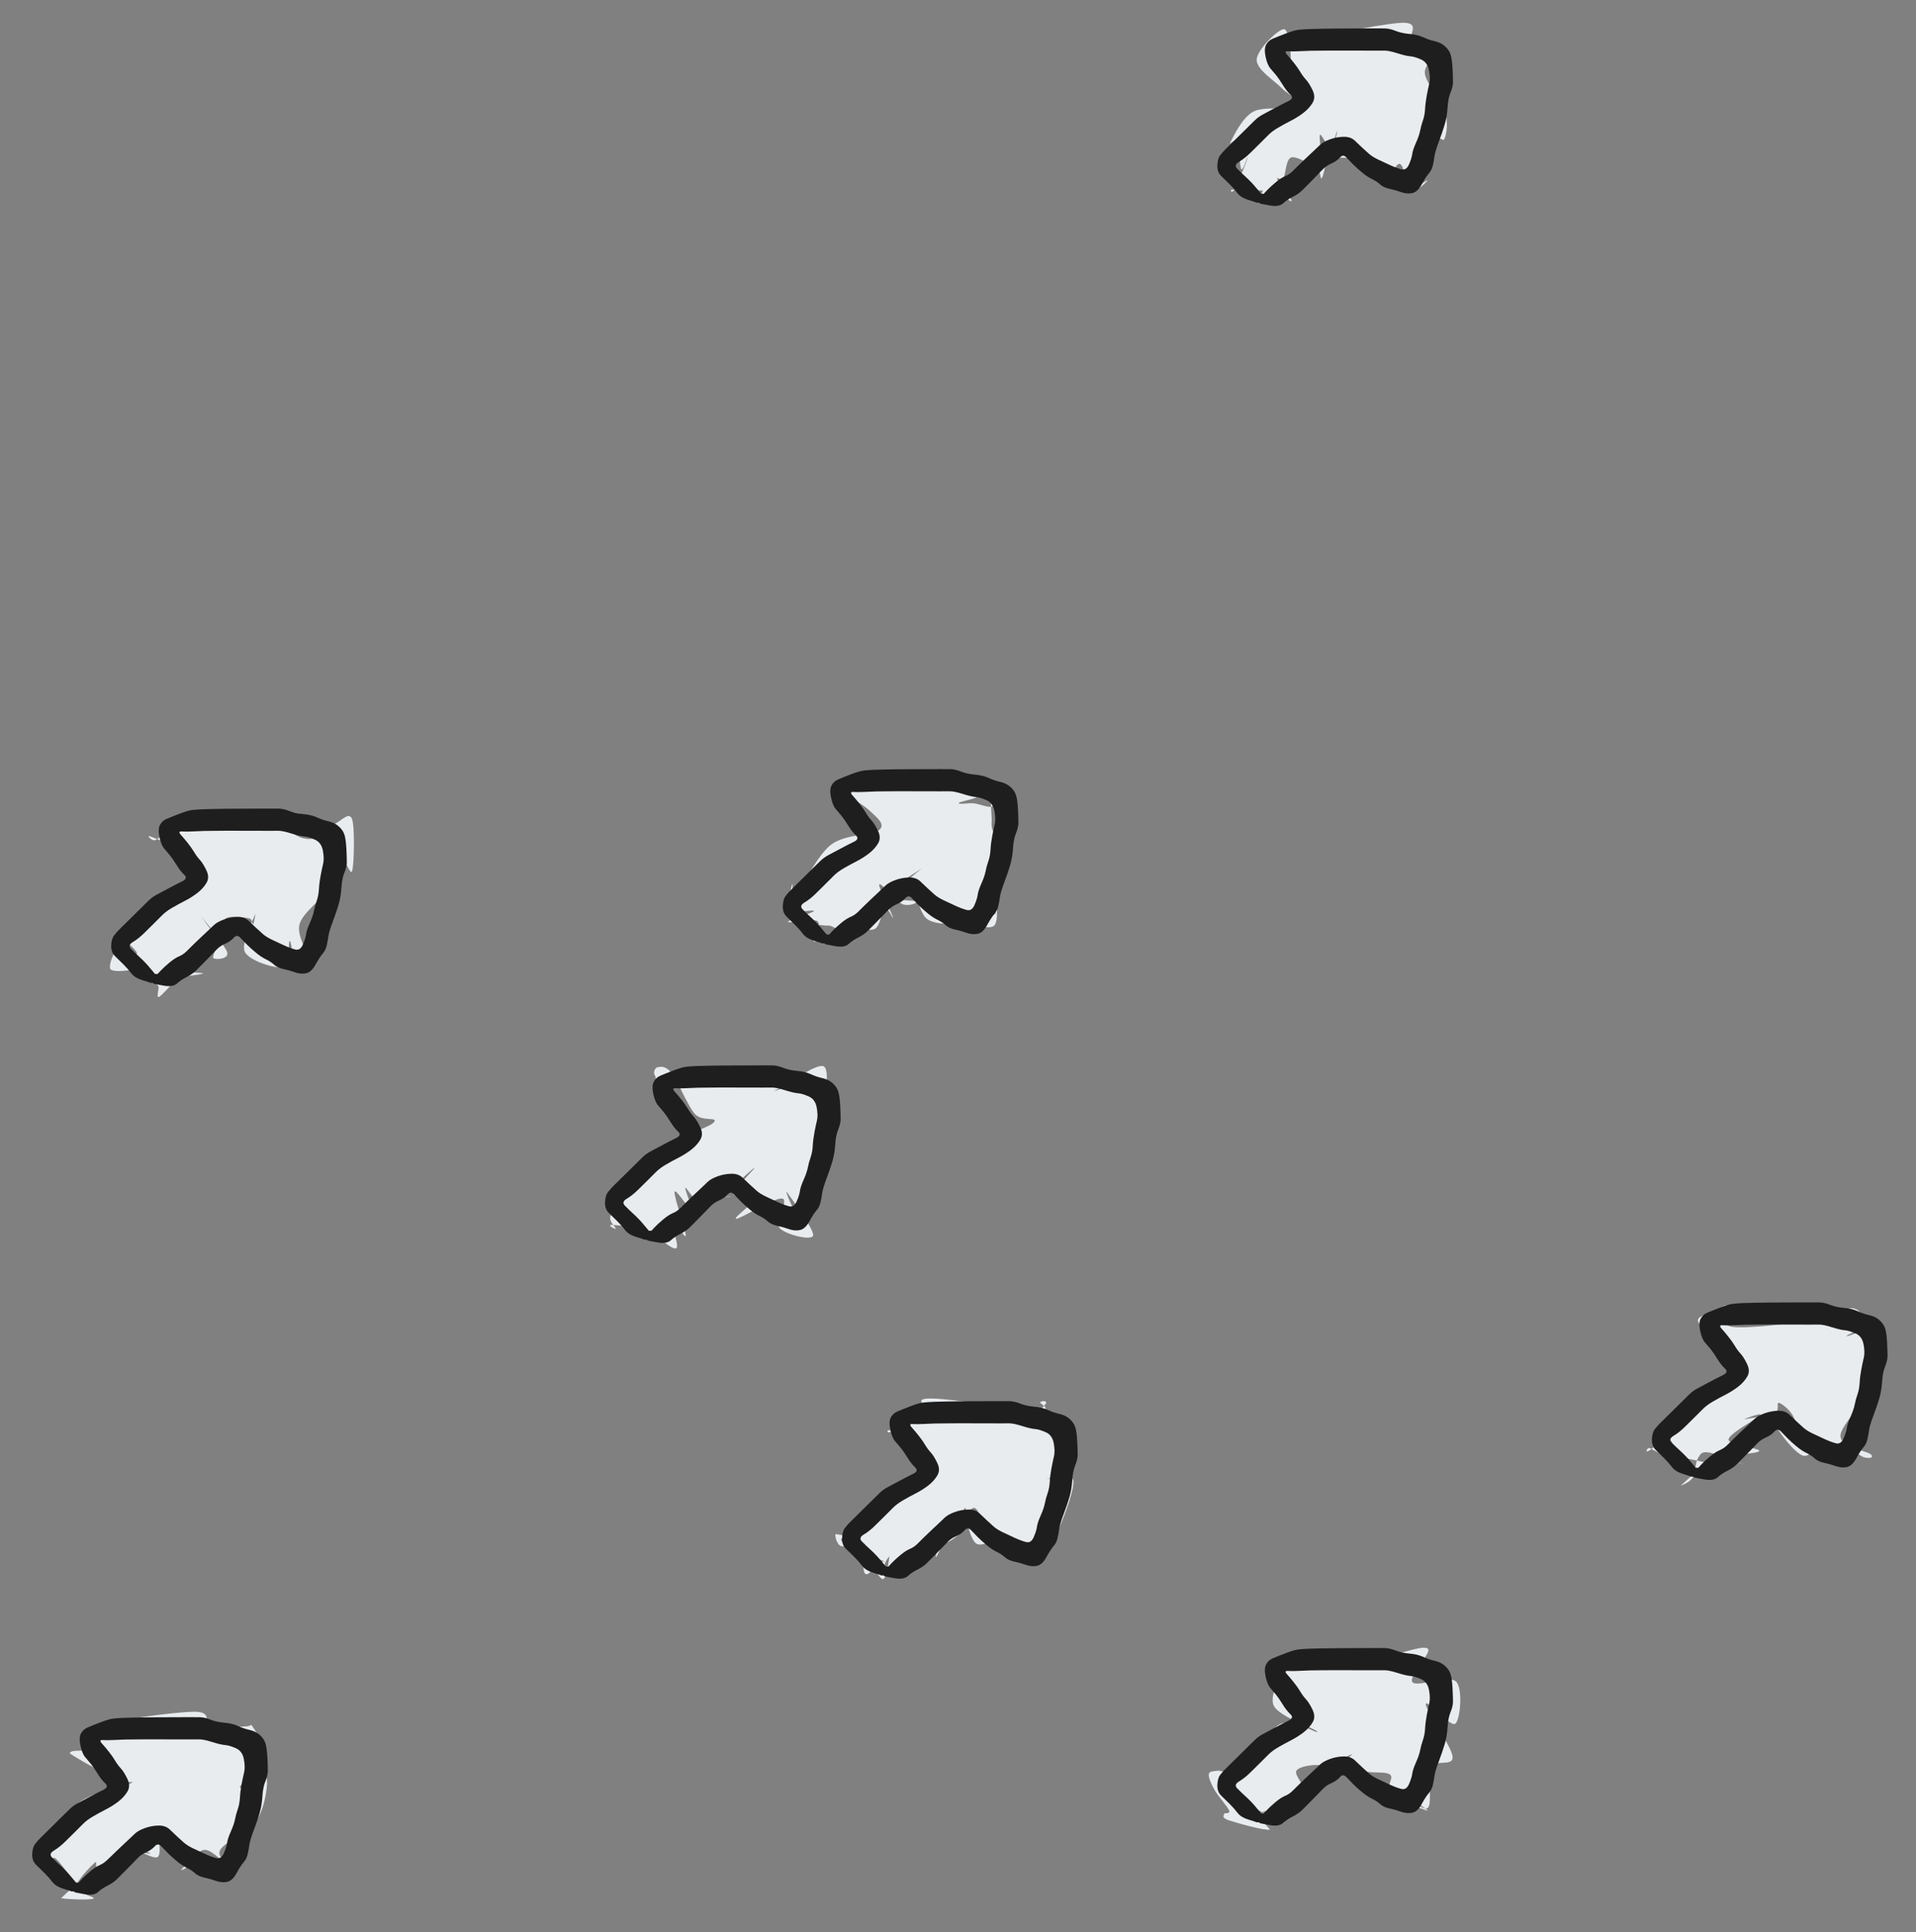 <svg version="1.1" xmlns="http://www.w3.org/2000/svg" viewBox="0 0 485 489.167" width="485" height="489.167">
  <rect x="0" y="0" width="485" height="489.167" fill="#808080" stroke="none"/>
  <!-- svg-source:excalidraw -->
  
  <defs>
    <style class="style-fonts">
      @font-face {
        font-family: "Virgil";
        src: url("https://excalidraw.com/Virgil.woff2");
      }
      @font-face {
        font-family: "Cascadia";
        src: url("https://excalidraw.com/Cascadia.woff2");
      }
      @font-face {
        font-family: "Assistant";
        src: url("https://excalidraw.com/Assistant-Regular.woff2");
      }
    </style>
    
  </defs>
  <g transform="translate(38.333 247.5) rotate(0 19.167 -19.167)" stroke="none"><path d="M-4.02 -3.9 C-4.41 -5.11, -3.25 -5.77, -3.86 -6.62 C-4.46 -7.47, -6.58 -9.75, -7.66 -9 C-8.73 -8.25, -11.2 -3.11, -10.33 -2.12 C-9.46 -1.14, -2.87 -1.97, -2.42 -3.09 C-1.97 -4.21, -6.8 -8.43, -7.64 -8.86 C-8.48 -9.29, -7.58 -5.66, -7.45 -5.67 C-7.33 -5.67, -8.56 -6.63, -6.87 -8.91 C-5.19 -11.2, -0.06 -16.52, 2.68 -19.39 C5.42 -22.25, 8.56 -24.06, 9.56 -26.08 C10.56 -28.1, 10.31 -29.87, 8.68 -31.48 C7.05 -33.09, 1.1 -35.19, -0.2 -35.74 C-1.5 -36.29, 0.13 -34.51, 0.9 -34.8 C1.68 -35.1, 3.29 -36.43, 4.44 -37.52 C5.6 -38.6, 2.52 -40.61, 7.83 -41.31 C13.14 -42.02, 31.68 -42.48, 36.3 -41.76 C40.91 -41.04, 34.79 -38.08, 35.52 -36.99 C36.24 -35.89, 38.81 -34.84, 40.64 -35.18 C42.47 -35.51, 44.81 -38.15, 46.49 -38.98 C48.18 -39.81, 50.05 -42.11, 50.78 -40.15 C51.51 -38.19, 51.28 -29.03, 50.86 -27.2 C50.45 -25.38, 49.32 -30.03, 48.31 -29.22 C47.3 -28.41, 46.61 -24.96, 44.8 -22.34 C43 -19.72, 38.3 -16.49, 37.48 -13.51 C36.67 -10.54, 39.85 -6.02, 39.92 -4.48 C39.98 -2.94, 38.44 -4.76, 37.86 -4.28 C37.28 -3.79, 36.91 -0.75, 36.43 -1.58 C35.96 -2.41, 35.55 -9.1, 35.03 -9.28 C34.52 -9.46, 35.24 -3.14, 33.35 -2.67 C31.46 -2.19, 24.89 -4.24, 23.69 -6.44 C22.5 -8.64, 25.84 -14.71, 26.18 -15.88 C26.52 -17.06, 25.98 -13.64, 25.72 -13.5 C25.46 -13.36, 25.79 -14.79, 24.64 -15.04 C23.49 -15.29, 20.09 -15.82, 18.82 -15.01 C17.55 -14.19, 18.08 -10.03, 17.03 -10.16 C15.97 -10.29, 12.11 -16.41, 12.47 -15.79 C12.83 -15.17, 18.64 -8.24, 19.17 -6.44 C19.7 -4.63, 16.14 -4.52, 15.67 -4.96 C15.2 -5.4, 17.62 -9.53, 16.35 -9.09 C15.08 -8.65, 8.59 -3.65, 8.04 -2.31 C7.48 -0.97, 13.69 -1.39, 13.02 -1.05 C12.36 -0.71, 4.66 0.16, 4.05 -0.25 C3.43 -0.67, 9.64 -4.35, 9.32 -3.52 C9 -2.69, 3.4 3.81, 2.13 4.73 C0.86 5.66, 2.21 2.5, 1.69 2.04" stroke="none" stroke-width="0" fill="#e9ecef" fill-rule="evenodd"></path><path fill="#1e1e1e" d="M -0.74,1.11 Q -0.74,1.11 -2.49,0.56 -4.23,0.01 -5.09,-1.11 -5.95,-2.24 -7.03,-3.31 -8.10,-4.37 -9.18,-5.42 -10.26,-6.46 -10.18,-8.16 -10.11,-9.86 -9.44,-10.72 -8.78,-11.59 -7.77,-12.57 -6.77,-13.55 -5.34,-14.96 -3.91,-16.37 -2.82,-17.45 -1.73,-18.53 -0.76,-19.48 0.20,-20.43 1.42,-21.07 2.64,-21.70 4.45,-22.68 6.26,-23.66 7.78,-24.39 9.31,-25.12 8.32,-26.04 7.33,-26.96 6.40,-28.47 5.47,-29.98 4.76,-30.88 4.04,-31.77 3.26,-32.65 2.48,-33.53 2.04,-35.57 1.60,-37.61 2.16,-38.67 2.72,-39.73 3.86,-40.21 5.01,-40.70 7.15,-41.52 9.29,-42.35 10.42,-42.46 11.56,-42.58 13.04,-42.64 14.52,-42.69 16.10,-42.72 17.67,-42.74 18.82,-42.76 19.96,-42.77 21.41,-42.78 22.86,-42.79 23.95,-42.79 25.04,-42.80 26.47,-42.80 27.89,-42.81 29.45,-42.81 31.02,-42.81 32.23,-42.80 33.44,-42.78 34.94,-42.18 36.45,-41.58 38.44,-41.41 40.43,-41.25 41.87,-40.59 43.31,-39.92 44.86,-39.57 46.41,-39.23 47.46,-38.27 48.51,-37.32 48.87,-36.15 49.23,-34.97 49.35,-32.63 49.47,-30.29 49.46,-29.17 49.45,-28.05 48.84,-26.57 48.23,-25.09 48.09,-22.75 47.94,-20.41 47.36,-18.46 46.78,-16.51 45.87,-14.10 44.96,-11.69 44.79,-10.48 44.62,-9.26 44.36,-8.11 44.10,-6.96 43.33,-6.07 42.56,-5.18 41.53,-3.29 40.49,-1.40 39.15,-1.12 37.80,-0.84 36.32,-1.37 34.83,-1.90 33.35,-2.21 31.88,-2.53 31.01,-3.32 30.14,-4.11 28.96,-4.67 27.78,-5.23 26.42,-6.36 25.06,-7.49 24.17,-8.39 23.28,-9.30 22.46,-10.16 21.64,-11.02 20.84,-10.12 20.04,-9.22 18.72,-8.63 17.39,-8.04 16.59,-7.21 15.79,-6.39 14.97,-5.54 14.15,-4.70 13.32,-3.86 12.49,-3.02 11.45,-1.97 10.41,-0.91 8.97,-0.20 7.54,0.50 6.47,1.47 5.40,2.43 3.10,2.01 0.80,1.60 0.61,1.51 0.42,1.41 0.27,1.27 0.12,1.12 0.02,0.93 -0.07,0.74 -0.10,0.53 -0.13,0.32 -0.10,0.11 -0.06,-0.09 0.03,-0.27 0.13,-0.46 0.29,-0.61 0.45,-0.75 0.64,-0.84 0.83,-0.92 1.05,-0.94 1.26,-0.96 1.46,-0.92 1.67,-0.87 1.85,-0.76 2.03,-0.65 2.17,-0.48 2.30,-0.32 2.38,-0.12 2.46,0.07 2.47,0.28 2.47,0.49 2.42,0.70 2.36,0.90 2.23,1.08 2.11,1.25 1.94,1.38 1.77,1.50 1.57,1.57 1.37,1.63 1.16,1.63 0.94,1.63 0.74,1.56 0.54,1.49 0.37,1.36 0.21,1.23 0.09,1.05 -0.02,0.87 -0.07,0.67 -0.13,0.46 -0.11,0.25 -0.10,0.04 -0.02,-0.15 0.05,-0.34 0.19,-0.50 0.33,-0.66 0.52,-0.77 0.70,-0.88 0.91,-0.92 1.11,-0.97 1.33,-0.94 1.54,-0.92 1.54,-0.92 1.54,-0.92 2.35,-1.79 3.17,-2.66 4.53,-3.80 5.89,-4.94 6.96,-5.39 8.02,-5.83 8.86,-6.66 9.69,-7.49 10.54,-8.32 11.39,-9.14 12.26,-9.97 13.12,-10.80 14.06,-11.66 15.00,-12.53 15.81,-13.32 16.61,-14.10 18.31,-14.72 20.01,-15.34 21.78,-15.37 23.54,-15.41 24.60,-14.41 25.66,-13.41 26.51,-12.60 27.36,-11.80 28.22,-11.05 29.08,-10.30 30.48,-9.63 31.88,-8.97 33.50,-8.22 35.13,-7.47 36.39,-7.14 37.65,-6.81 38.33,-8.37 39.01,-9.94 39.15,-10.99 39.29,-12.05 40.09,-13.84 40.89,-15.63 41.15,-16.93 41.40,-18.23 41.85,-19.50 42.30,-20.77 42.40,-22.42 42.49,-24.07 42.83,-25.84 43.16,-27.61 43.47,-28.89 43.77,-30.17 43.39,-32.20 43.01,-34.22 41.39,-34.94 39.76,-35.66 38.66,-35.75 37.56,-35.83 35.37,-36.52 33.17,-37.21 32.10,-37.19 31.02,-37.18 29.46,-37.18 27.89,-37.18 26.47,-37.19 25.05,-37.19 23.96,-37.19 22.87,-37.19 21.43,-37.20 20.00,-37.20 18.87,-37.20 17.74,-37.19 16.21,-37.18 14.69,-37.18 13.39,-37.15 12.08,-37.12 10.41,-37.03 8.73,-36.94 7.67,-37.02 6.61,-37.09 7.48,-36.13 8.35,-35.18 9.26,-34.01 10.18,-32.85 10.82,-31.78 11.46,-30.70 12.25,-29.84 13.05,-28.98 13.91,-27.19 14.78,-25.41 13.93,-23.99 13.09,-22.58 11.64,-21.46 10.20,-20.35 8.55,-19.50 6.90,-18.66 5.28,-17.72 3.67,-16.78 2.75,-15.85 1.83,-14.93 0.74,-13.84 -0.35,-12.75 -1.81,-11.32 -3.27,-9.88 -4.67,-9.05 -6.07,-8.22 -5.16,-7.30 -4.26,-6.37 -2.88,-5.11 -1.51,-3.85 -0.38,-2.48 0.74,-1.11 0.86,-1.00 0.98,-0.90 1.07,-0.77 1.17,-0.63 1.23,-0.49 1.29,-0.34 1.31,-0.18 1.33,-0.02 1.31,0.13 1.30,0.29 1.24,0.45 1.19,0.60 1.10,0.73 1.01,0.86 0.89,0.97 0.77,1.08 0.63,1.16 0.49,1.24 0.33,1.28 0.18,1.32 0.02,1.32 -0.13,1.32 -0.29,1.29 -0.45,1.25 -0.59,1.18 -0.74,1.11 -0.74,1.11 L -0.74,1.11 Z"></path></g><g transform="translate(208.333 237.5) rotate(0 19.167 -19.167)" stroke="none"><path d="M-4 -3.66 C-3.81 -3.07, -2.55 1.02, -2.12 0.91 C-1.69 0.81, -0.3 -3.47, -1.42 -4.31 C-2.54 -5.15, -8.71 -3.69, -8.86 -4.12 C-9.01 -4.55, -2.6 -6.34, -2.33 -6.87 C-2.06 -7.41, -6.35 -6.17, -7.25 -7.32 C-8.15 -8.47, -7.64 -13.39, -7.72 -13.77 C-7.8 -14.16, -9.34 -8.03, -7.75 -9.65 C-6.15 -11.28, -1.82 -20.57, 1.85 -23.53 C5.52 -26.5, 12.59 -25.98, 14.26 -27.43 C15.93 -28.88, 13.55 -30.6, 11.86 -32.23 C10.18 -33.85, 5.79 -36.37, 4.15 -37.17 C2.51 -37.97, 1.89 -36.65, 2.02 -37.03 C2.15 -37.42, 3.63 -38.82, 4.91 -39.48 C6.18 -40.15, 4.14 -41.46, 9.68 -41.02 C15.22 -40.58, 34.04 -37.97, 38.16 -36.84 C42.27 -35.71, 34.35 -34.67, 34.35 -34.22 C34.35 -33.77, 36.77 -34.28, 38.18 -34.14 C39.59 -33.99, 42.08 -32.9, 42.8 -33.36 C43.51 -33.81, 42.47 -37.28, 42.45 -36.87 C42.43 -36.45, 42.54 -32.54, 42.66 -30.85 C42.78 -29.16, 42.4 -28.48, 43.15 -26.75 C43.91 -25.02, 47.04 -22.39, 47.19 -20.47 C47.34 -18.55, 44.68 -18.09, 44.06 -15.23 C43.43 -12.37, 44.81 -5.01, 43.42 -3.3 C42.03 -1.59, 35.62 -4.49, 35.72 -4.99 C35.82 -5.49, 44.36 -6.5, 44 -6.31 C43.64 -6.11, 36.32 -4.16, 33.56 -3.82 C30.8 -3.48, 28.91 -3.75, 27.45 -4.28 C26 -4.82, 25.53 -5.6, 24.84 -7.03 C24.14 -8.46, 23.82 -11.58, 23.29 -12.85 C22.76 -14.12, 21.4 -13.86, 21.66 -14.64 C21.92 -15.42, 25.81 -18.17, 24.84 -17.53 C23.88 -16.9, 16.09 -12.2, 15.88 -10.83 C15.67 -9.46, 22.87 -9.69, 23.56 -9.33 C24.26 -8.97, 21.59 -7.94, 20.04 -8.65 C18.49 -9.37, 14.64 -14.19, 14.24 -13.63 C13.85 -13.07, 17.46 -6.31, 17.69 -5.31 C17.92 -4.31, 16.38 -8.11, 15.62 -7.62 C14.85 -7.12, 14.6 -3.14, 13.08 -2.34 C11.56 -1.55, 7.32 -3.26, 6.48 -2.87 C5.65 -2.48, 7.97 -0.29, 8.07 0.02 C8.16 0.33, 7.78 -0.63, 7.04 -1.03 C6.29 -1.43, 4.63 -2.01, 3.6 -2.37 C2.58 -2.73, 2.06 -3.32, 0.89 -3.19" stroke="none" stroke-width="0" fill="#e9ecef" fill-rule="evenodd"></path><path fill="#1e1e1e" d="M -0.74,1.11 Q -0.74,1.11 -2.49,0.56 -4.23,0.01 -5.09,-1.11 -5.95,-2.24 -7.03,-3.31 -8.10,-4.37 -9.18,-5.42 -10.26,-6.46 -10.18,-8.16 -10.11,-9.86 -9.44,-10.72 -8.78,-11.59 -7.77,-12.57 -6.77,-13.55 -5.34,-14.96 -3.91,-16.37 -2.82,-17.45 -1.73,-18.53 -0.76,-19.48 0.20,-20.43 1.42,-21.07 2.64,-21.70 4.45,-22.68 6.26,-23.66 7.78,-24.39 9.31,-25.12 8.32,-26.04 7.33,-26.96 6.40,-28.47 5.47,-29.98 4.76,-30.88 4.04,-31.77 3.26,-32.65 2.48,-33.53 2.04,-35.57 1.60,-37.61 2.16,-38.67 2.72,-39.73 3.86,-40.21 5.01,-40.70 7.15,-41.52 9.29,-42.35 10.42,-42.46 11.56,-42.58 13.04,-42.64 14.52,-42.69 16.10,-42.72 17.67,-42.74 18.82,-42.76 19.96,-42.77 21.41,-42.78 22.86,-42.79 23.95,-42.79 25.04,-42.80 26.47,-42.80 27.89,-42.81 29.45,-42.81 31.02,-42.81 32.23,-42.80 33.44,-42.78 34.94,-42.18 36.45,-41.58 38.44,-41.41 40.43,-41.25 41.87,-40.59 43.31,-39.92 44.86,-39.57 46.41,-39.23 47.46,-38.27 48.51,-37.32 48.87,-36.15 49.23,-34.97 49.35,-32.63 49.47,-30.29 49.46,-29.17 49.45,-28.05 48.84,-26.57 48.23,-25.09 48.09,-22.75 47.94,-20.41 47.36,-18.46 46.78,-16.51 45.87,-14.10 44.96,-11.69 44.79,-10.48 44.62,-9.26 44.36,-8.11 44.10,-6.96 43.33,-6.07 42.56,-5.18 41.53,-3.29 40.49,-1.40 39.15,-1.12 37.80,-0.84 36.32,-1.37 34.83,-1.90 33.35,-2.21 31.88,-2.53 31.01,-3.32 30.14,-4.11 28.96,-4.67 27.78,-5.23 26.42,-6.36 25.06,-7.49 24.17,-8.39 23.28,-9.30 22.46,-10.16 21.64,-11.02 20.84,-10.12 20.04,-9.22 18.72,-8.63 17.39,-8.04 16.59,-7.21 15.79,-6.39 14.97,-5.54 14.15,-4.70 13.32,-3.86 12.49,-3.02 11.45,-1.97 10.41,-0.91 8.97,-0.20 7.54,0.50 6.47,1.47 5.40,2.43 3.10,2.01 0.80,1.60 0.61,1.51 0.42,1.41 0.27,1.27 0.12,1.12 0.02,0.93 -0.07,0.74 -0.10,0.53 -0.13,0.32 -0.10,0.11 -0.06,-0.09 0.03,-0.27 0.13,-0.46 0.29,-0.61 0.45,-0.75 0.64,-0.84 0.83,-0.92 1.05,-0.94 1.26,-0.96 1.46,-0.92 1.67,-0.87 1.85,-0.76 2.03,-0.65 2.17,-0.48 2.30,-0.32 2.38,-0.12 2.46,0.07 2.47,0.28 2.47,0.49 2.42,0.70 2.36,0.90 2.23,1.08 2.11,1.25 1.94,1.38 1.77,1.50 1.57,1.57 1.37,1.63 1.16,1.63 0.94,1.63 0.74,1.56 0.54,1.49 0.37,1.36 0.21,1.23 0.09,1.05 -0.02,0.87 -0.07,0.67 -0.13,0.46 -0.11,0.25 -0.10,0.04 -0.02,-0.15 0.05,-0.34 0.19,-0.50 0.33,-0.66 0.52,-0.77 0.70,-0.88 0.91,-0.92 1.11,-0.97 1.33,-0.94 1.54,-0.92 1.54,-0.92 1.54,-0.92 2.35,-1.79 3.17,-2.66 4.53,-3.80 5.89,-4.94 6.96,-5.39 8.02,-5.83 8.86,-6.66 9.69,-7.49 10.54,-8.32 11.39,-9.14 12.26,-9.97 13.12,-10.80 14.06,-11.66 15.00,-12.53 15.81,-13.32 16.61,-14.10 18.31,-14.72 20.01,-15.34 21.78,-15.37 23.54,-15.41 24.60,-14.41 25.66,-13.41 26.51,-12.60 27.36,-11.80 28.22,-11.05 29.08,-10.30 30.48,-9.63 31.88,-8.97 33.50,-8.22 35.13,-7.47 36.39,-7.14 37.65,-6.81 38.33,-8.37 39.01,-9.94 39.15,-10.99 39.29,-12.05 40.09,-13.84 40.89,-15.63 41.15,-16.93 41.40,-18.23 41.85,-19.50 42.30,-20.77 42.40,-22.42 42.49,-24.07 42.83,-25.84 43.16,-27.61 43.47,-28.89 43.77,-30.17 43.39,-32.20 43.01,-34.22 41.39,-34.94 39.76,-35.66 38.66,-35.75 37.56,-35.83 35.37,-36.52 33.17,-37.21 32.10,-37.19 31.02,-37.18 29.46,-37.18 27.89,-37.18 26.47,-37.19 25.05,-37.19 23.96,-37.19 22.87,-37.19 21.43,-37.20 20.00,-37.20 18.87,-37.20 17.74,-37.19 16.21,-37.18 14.69,-37.18 13.39,-37.15 12.08,-37.12 10.41,-37.03 8.73,-36.94 7.67,-37.02 6.61,-37.09 7.48,-36.13 8.35,-35.18 9.26,-34.01 10.18,-32.85 10.82,-31.78 11.46,-30.70 12.25,-29.84 13.05,-28.98 13.91,-27.19 14.78,-25.41 13.93,-23.99 13.09,-22.58 11.64,-21.46 10.20,-20.35 8.55,-19.50 6.90,-18.66 5.28,-17.72 3.67,-16.78 2.75,-15.85 1.83,-14.93 0.74,-13.84 -0.35,-12.75 -1.81,-11.32 -3.27,-9.88 -4.67,-9.05 -6.07,-8.22 -5.16,-7.30 -4.26,-6.37 -2.88,-5.11 -1.51,-3.85 -0.38,-2.48 0.74,-1.11 0.86,-1.00 0.98,-0.90 1.07,-0.77 1.17,-0.63 1.23,-0.49 1.29,-0.34 1.31,-0.18 1.33,-0.02 1.31,0.13 1.30,0.29 1.24,0.45 1.19,0.60 1.10,0.73 1.01,0.86 0.89,0.97 0.77,1.08 0.63,1.16 0.49,1.24 0.33,1.28 0.18,1.32 0.02,1.32 -0.13,1.32 -0.29,1.29 -0.45,1.25 -0.59,1.18 -0.74,1.11 -0.74,1.11 L -0.74,1.11 Z"></path></g><g transform="translate(223.333 397.5) rotate(0 19.167 -19.167)" stroke="none"><path d="M0.69 -2.19 C-0.7 -2.62, -3.14 1.29, -4.12 1 C-5.1 0.71, -4.67 -3.02, -5.21 -3.91 C-5.74 -4.81, -6.45 -3.75, -7.32 -4.39 C-8.2 -5.02, -10.33 -7.12, -10.44 -7.75 C-10.55 -8.37, -7.75 -7.93, -7.99 -8.15 C-8.22 -8.37, -11.68 -9.35, -11.87 -9.07 C-12.05 -8.79, -11.26 -4.78, -9.1 -6.47 C-6.93 -8.15, -2.55 -15.88, 1.11 -19.19 C4.76 -22.49, 11.41 -24.22, 12.83 -26.31 C14.25 -28.41, 11.41 -30.26, 9.63 -31.76 C7.86 -33.26, 3.4 -34.75, 2.18 -35.32 C0.96 -35.89, 1.04 -34.29, 2.31 -35.18 C3.59 -36.07, 8.14 -39.27, 9.83 -40.65 C11.52 -42.03, 7.55 -43.5, 12.44 -43.48 C17.34 -43.47, 34.61 -40.69, 39.2 -40.54 C43.79 -40.38, 39.6 -42.25, 39.98 -42.55 C40.35 -42.85, 41.61 -43.01, 41.47 -42.34 C41.33 -41.67, 38.57 -39.82, 39.15 -38.51 C39.72 -37.2, 44.02 -36.85, 44.92 -34.48 C45.81 -32.11, 45.11 -26.15, 44.53 -24.28 C43.95 -22.41, 40.8 -23.53, 41.43 -23.25 C42.07 -22.97, 48.05 -25.21, 48.37 -22.61 C48.68 -20.02, 44.96 -10.64, 43.35 -7.67 C41.73 -4.69, 39.06 -4.24, 38.69 -4.77 C38.33 -5.31, 40.56 -10.82, 41.18 -10.88 C41.79 -10.95, 43.75 -5.86, 42.39 -5.16 C41.02 -4.47, 34.95 -6.18, 32.97 -6.71 C30.99 -7.24, 32.03 -8.32, 30.49 -8.34 C28.94 -8.36, 25.31 -5.58, 23.69 -6.82 C22.08 -8.06, 20.45 -15.57, 20.8 -15.79 C21.16 -16, 25.02 -9.08, 25.84 -8.1 C26.65 -7.13, 26.14 -8.68, 25.67 -9.96 C25.2 -11.23, 24.56 -16.2, 23.01 -15.76 C21.46 -15.32, 16.93 -8.37, 16.37 -7.31 C15.82 -6.25, 19.8 -9.17, 19.69 -9.38 C19.58 -9.6, 16.05 -8.18, 15.71 -8.59 C15.38 -9, 17.97 -12.68, 17.66 -11.85 C17.34 -11.02, 14.51 -4.8, 13.8 -3.6 C13.08 -2.4, 14.16 -5, 13.35 -4.63 C12.55 -4.26, 11.04 -2.04, 8.97 -1.4 C6.9 -0.75, 2.15 -0.44, 0.96 -0.77 C-0.23 -1.11, 1.96 -3.92, 1.81 -3.41 C1.67 -2.91, 1.1 2.37, 0.09 2.25 C-0.92 2.13, -4.27 -4.36, -4.25 -4.12" stroke="none" stroke-width="0" fill="#e9ecef" fill-rule="evenodd"></path><path fill="#1e1e1e" d="M -0.74,1.11 Q -0.74,1.11 -2.49,0.56 -4.23,0.01 -5.09,-1.11 -5.95,-2.24 -7.03,-3.31 -8.10,-4.37 -9.18,-5.42 -10.26,-6.46 -10.18,-8.16 -10.11,-9.86 -9.44,-10.72 -8.78,-11.59 -7.77,-12.57 -6.77,-13.55 -5.34,-14.96 -3.91,-16.37 -2.82,-17.45 -1.73,-18.53 -0.76,-19.48 0.20,-20.43 1.42,-21.07 2.64,-21.70 4.45,-22.68 6.26,-23.66 7.78,-24.39 9.31,-25.12 8.32,-26.04 7.33,-26.96 6.40,-28.47 5.47,-29.98 4.76,-30.88 4.04,-31.77 3.26,-32.65 2.48,-33.53 2.04,-35.57 1.60,-37.61 2.16,-38.67 2.72,-39.73 3.86,-40.21 5.01,-40.70 7.15,-41.52 9.29,-42.35 10.42,-42.46 11.56,-42.58 13.04,-42.64 14.52,-42.69 16.10,-42.72 17.67,-42.74 18.82,-42.76 19.96,-42.77 21.41,-42.78 22.86,-42.79 23.95,-42.79 25.04,-42.80 26.47,-42.80 27.89,-42.81 29.45,-42.81 31.02,-42.81 32.23,-42.80 33.44,-42.78 34.94,-42.18 36.45,-41.58 38.44,-41.41 40.43,-41.25 41.87,-40.59 43.31,-39.92 44.86,-39.57 46.41,-39.23 47.46,-38.27 48.51,-37.32 48.87,-36.15 49.23,-34.97 49.35,-32.63 49.47,-30.29 49.46,-29.17 49.45,-28.05 48.84,-26.57 48.23,-25.09 48.09,-22.75 47.94,-20.41 47.36,-18.46 46.78,-16.51 45.87,-14.10 44.96,-11.69 44.79,-10.48 44.62,-9.26 44.36,-8.11 44.10,-6.96 43.33,-6.07 42.56,-5.18 41.53,-3.29 40.49,-1.40 39.15,-1.12 37.80,-0.84 36.32,-1.37 34.83,-1.90 33.35,-2.21 31.88,-2.53 31.01,-3.32 30.14,-4.11 28.96,-4.67 27.78,-5.23 26.42,-6.36 25.06,-7.49 24.17,-8.39 23.28,-9.30 22.46,-10.16 21.64,-11.02 20.84,-10.12 20.04,-9.22 18.72,-8.63 17.39,-8.04 16.59,-7.21 15.79,-6.39 14.97,-5.54 14.15,-4.70 13.32,-3.86 12.49,-3.02 11.45,-1.97 10.41,-0.91 8.97,-0.20 7.54,0.50 6.47,1.47 5.40,2.43 3.10,2.01 0.80,1.60 0.61,1.51 0.42,1.41 0.27,1.27 0.12,1.12 0.02,0.93 -0.07,0.74 -0.10,0.53 -0.13,0.32 -0.10,0.11 -0.06,-0.09 0.03,-0.27 0.13,-0.46 0.29,-0.61 0.45,-0.75 0.64,-0.84 0.83,-0.92 1.05,-0.94 1.26,-0.96 1.46,-0.92 1.67,-0.87 1.85,-0.76 2.03,-0.65 2.17,-0.48 2.30,-0.32 2.38,-0.12 2.46,0.07 2.47,0.28 2.47,0.49 2.42,0.70 2.36,0.90 2.23,1.08 2.11,1.25 1.94,1.38 1.77,1.50 1.57,1.57 1.37,1.63 1.16,1.63 0.94,1.63 0.74,1.56 0.54,1.49 0.37,1.36 0.21,1.23 0.09,1.05 -0.02,0.87 -0.07,0.67 -0.13,0.46 -0.11,0.25 -0.10,0.04 -0.02,-0.15 0.05,-0.34 0.19,-0.50 0.33,-0.66 0.52,-0.77 0.70,-0.88 0.91,-0.92 1.11,-0.97 1.33,-0.94 1.54,-0.92 1.54,-0.92 1.54,-0.92 2.35,-1.79 3.17,-2.66 4.53,-3.80 5.89,-4.94 6.96,-5.39 8.02,-5.83 8.86,-6.66 9.69,-7.49 10.54,-8.32 11.39,-9.14 12.26,-9.97 13.12,-10.80 14.06,-11.66 15.00,-12.53 15.81,-13.32 16.61,-14.10 18.31,-14.72 20.01,-15.34 21.78,-15.37 23.54,-15.41 24.60,-14.41 25.66,-13.41 26.51,-12.60 27.36,-11.80 28.22,-11.05 29.08,-10.30 30.48,-9.63 31.88,-8.97 33.50,-8.22 35.13,-7.47 36.39,-7.14 37.65,-6.81 38.33,-8.37 39.01,-9.94 39.15,-10.99 39.29,-12.05 40.09,-13.84 40.89,-15.63 41.15,-16.93 41.40,-18.23 41.85,-19.50 42.30,-20.77 42.40,-22.42 42.49,-24.07 42.83,-25.84 43.16,-27.61 43.47,-28.89 43.77,-30.17 43.39,-32.20 43.01,-34.22 41.39,-34.94 39.76,-35.66 38.66,-35.75 37.56,-35.83 35.37,-36.52 33.17,-37.21 32.10,-37.19 31.02,-37.18 29.46,-37.18 27.89,-37.18 26.47,-37.19 25.05,-37.19 23.96,-37.19 22.87,-37.19 21.43,-37.20 20.00,-37.20 18.87,-37.20 17.74,-37.19 16.21,-37.18 14.69,-37.18 13.39,-37.15 12.08,-37.12 10.41,-37.03 8.73,-36.94 7.67,-37.02 6.61,-37.09 7.48,-36.13 8.35,-35.18 9.26,-34.01 10.18,-32.85 10.82,-31.78 11.46,-30.70 12.25,-29.84 13.05,-28.98 13.91,-27.19 14.78,-25.41 13.93,-23.99 13.09,-22.58 11.64,-21.46 10.20,-20.35 8.55,-19.50 6.90,-18.66 5.28,-17.72 3.67,-16.78 2.75,-15.85 1.83,-14.93 0.74,-13.84 -0.35,-12.75 -1.81,-11.32 -3.27,-9.88 -4.67,-9.05 -6.07,-8.22 -5.16,-7.30 -4.26,-6.37 -2.88,-5.11 -1.51,-3.85 -0.38,-2.48 0.74,-1.11 0.86,-1.00 0.98,-0.90 1.07,-0.77 1.17,-0.63 1.23,-0.49 1.29,-0.34 1.31,-0.18 1.33,-0.02 1.31,0.13 1.30,0.29 1.24,0.45 1.19,0.60 1.10,0.73 1.01,0.86 0.89,0.97 0.77,1.08 0.63,1.16 0.49,1.24 0.33,1.28 0.18,1.32 0.02,1.32 -0.13,1.32 -0.29,1.29 -0.45,1.25 -0.59,1.18 -0.74,1.11 -0.74,1.11 L -0.74,1.11 Z"></path></g><g transform="translate(18.333 477.5) rotate(0 19.167 -19.167)" stroke="none"><path d="M1.09 -0.66 C-0.37 -1.81, -3.19 -6.44, -4.39 -7.11 C-5.58 -7.77, -5.45 -4.41, -6.08 -4.65 C-6.71 -4.89, -8.21 -7.79, -8.15 -8.53 C-8.09 -9.27, -6.3 -9.04, -5.74 -9.1 C-5.18 -9.16, -4.51 -8.66, -4.8 -8.89 C-5.1 -9.13, -6.99 -10.54, -7.52 -10.5 C-8.05 -10.47, -9.5 -6.93, -7.98 -8.7 C-6.47 -10.48, -2.2 -18.26, 1.57 -21.15 C5.35 -24.04, 13.03 -25.07, 14.68 -26.02 C16.33 -26.97, 13.77 -25.75, 11.49 -26.84 C9.21 -27.93, 2.96 -31.34, 1.02 -32.56 C-0.92 -33.77, -1 -33.72, -0.15 -34.14 C0.7 -34.55, 5.42 -34.01, 6.13 -35.02 C6.84 -36.03, -0.03 -38.67, 4.12 -40.2 C8.26 -41.73, 25.88 -44.2, 31 -44.18 C36.11 -44.16, 32.68 -40.7, 34.82 -40.08 C36.96 -39.46, 42.04 -40.45, 43.85 -40.47 C45.67 -40.5, 44.96 -41.43, 45.72 -40.23 C46.48 -39.04, 48.97 -35.84, 48.42 -33.3 C47.86 -30.76, 42.29 -25.88, 42.39 -24.99 C42.48 -24.1, 48.25 -29.28, 49 -27.97 C49.75 -26.67, 48.82 -20.27, 46.89 -17.16 C44.97 -14.04, 38.63 -11.25, 37.45 -9.28 C36.28 -7.32, 39.7 -5.6, 39.84 -5.36 C39.97 -5.13, 38.54 -7.69, 38.29 -7.85 C38.04 -8.01, 39.18 -6.08, 38.33 -6.31 C37.48 -6.53, 34.97 -9.55, 33.18 -9.2 C31.38 -8.84, 28.04 -4.7, 27.55 -4.16 C27.06 -3.63, 30.09 -5.25, 30.23 -5.99 C30.37 -6.74, 29.93 -7.1, 28.37 -8.65 C26.82 -10.2, 21.02 -15.02, 20.91 -15.3 C20.8 -15.57, 27.46 -10.48, 27.69 -10.31 C27.92 -10.14, 23.33 -14.78, 22.28 -14.29 C21.24 -13.79, 22.94 -7.86, 21.41 -7.34 C19.89 -6.83, 13.43 -11.04, 13.15 -11.2 C12.87 -11.36, 19.36 -8.62, 19.73 -8.31 C20.1 -8.01, 16.11 -8.96, 15.37 -9.36 C14.63 -9.76, 15.74 -10.63, 15.27 -10.71 C14.8 -10.79, 14.01 -10.82, 12.56 -9.86 C11.11 -8.89, 7.75 -5.57, 6.59 -4.91 C5.42 -4.25, 6.53 -6.77, 5.58 -5.92 C4.63 -5.06, 0.92 -1.27, 0.88 0.23 C0.84 1.74, 5.95 2.65, 5.32 3.11 C4.7 3.57, -2.52 3.24, -2.85 2.98" stroke="none" stroke-width="0" fill="#e9ecef" fill-rule="evenodd"></path><path fill="#1e1e1e" d="M -0.74,1.11 Q -0.74,1.11 -2.49,0.56 -4.23,0.01 -5.09,-1.11 -5.95,-2.24 -7.03,-3.31 -8.10,-4.37 -9.18,-5.42 -10.26,-6.46 -10.18,-8.16 -10.11,-9.86 -9.44,-10.72 -8.78,-11.59 -7.77,-12.57 -6.77,-13.55 -5.34,-14.96 -3.91,-16.37 -2.82,-17.45 -1.73,-18.53 -0.76,-19.48 0.20,-20.43 1.42,-21.07 2.64,-21.70 4.45,-22.68 6.26,-23.66 7.78,-24.39 9.31,-25.12 8.32,-26.04 7.33,-26.96 6.40,-28.47 5.47,-29.98 4.76,-30.88 4.04,-31.77 3.26,-32.65 2.48,-33.53 2.04,-35.57 1.60,-37.61 2.16,-38.67 2.72,-39.73 3.86,-40.21 5.01,-40.70 7.15,-41.52 9.29,-42.35 10.42,-42.46 11.56,-42.58 13.04,-42.64 14.52,-42.69 16.10,-42.72 17.67,-42.74 18.82,-42.76 19.96,-42.77 21.41,-42.78 22.86,-42.79 23.95,-42.79 25.04,-42.80 26.47,-42.80 27.89,-42.81 29.45,-42.81 31.02,-42.81 32.23,-42.80 33.44,-42.78 34.94,-42.18 36.45,-41.58 38.44,-41.41 40.43,-41.25 41.87,-40.59 43.31,-39.92 44.86,-39.57 46.41,-39.23 47.46,-38.27 48.51,-37.32 48.87,-36.15 49.23,-34.97 49.35,-32.63 49.47,-30.29 49.46,-29.17 49.45,-28.05 48.84,-26.57 48.23,-25.09 48.09,-22.75 47.94,-20.41 47.36,-18.46 46.78,-16.51 45.87,-14.10 44.96,-11.69 44.79,-10.48 44.62,-9.26 44.36,-8.11 44.10,-6.96 43.33,-6.07 42.56,-5.18 41.53,-3.29 40.49,-1.40 39.15,-1.12 37.80,-0.84 36.32,-1.37 34.83,-1.90 33.35,-2.21 31.88,-2.53 31.01,-3.32 30.14,-4.11 28.96,-4.67 27.78,-5.23 26.42,-6.36 25.06,-7.49 24.17,-8.39 23.28,-9.30 22.46,-10.16 21.64,-11.02 20.84,-10.12 20.04,-9.22 18.72,-8.63 17.39,-8.04 16.59,-7.21 15.79,-6.39 14.97,-5.54 14.15,-4.70 13.32,-3.86 12.49,-3.02 11.45,-1.97 10.41,-0.91 8.97,-0.20 7.54,0.50 6.47,1.47 5.40,2.43 3.10,2.01 0.80,1.60 0.61,1.51 0.42,1.41 0.27,1.27 0.12,1.12 0.02,0.93 -0.07,0.74 -0.10,0.53 -0.13,0.32 -0.10,0.11 -0.06,-0.09 0.03,-0.27 0.13,-0.46 0.29,-0.61 0.45,-0.75 0.64,-0.84 0.83,-0.92 1.05,-0.94 1.26,-0.96 1.46,-0.92 1.67,-0.87 1.85,-0.76 2.03,-0.65 2.17,-0.48 2.30,-0.32 2.38,-0.12 2.46,0.07 2.47,0.28 2.47,0.49 2.42,0.70 2.36,0.90 2.23,1.08 2.11,1.25 1.94,1.38 1.77,1.50 1.57,1.57 1.37,1.63 1.16,1.63 0.94,1.63 0.74,1.56 0.54,1.49 0.37,1.36 0.21,1.23 0.09,1.05 -0.02,0.87 -0.07,0.67 -0.13,0.46 -0.11,0.25 -0.10,0.04 -0.02,-0.15 0.05,-0.34 0.19,-0.50 0.33,-0.66 0.52,-0.77 0.70,-0.88 0.91,-0.92 1.11,-0.97 1.33,-0.94 1.54,-0.92 1.54,-0.92 1.54,-0.92 2.35,-1.79 3.17,-2.66 4.53,-3.80 5.89,-4.94 6.96,-5.39 8.02,-5.83 8.86,-6.66 9.69,-7.49 10.54,-8.32 11.39,-9.14 12.26,-9.97 13.12,-10.80 14.06,-11.66 15.00,-12.53 15.81,-13.32 16.61,-14.10 18.31,-14.72 20.01,-15.34 21.78,-15.37 23.54,-15.41 24.60,-14.41 25.66,-13.41 26.51,-12.60 27.36,-11.80 28.22,-11.05 29.08,-10.30 30.48,-9.63 31.88,-8.97 33.50,-8.22 35.13,-7.47 36.39,-7.14 37.65,-6.81 38.33,-8.37 39.01,-9.94 39.15,-10.99 39.29,-12.05 40.09,-13.84 40.89,-15.63 41.15,-16.93 41.40,-18.23 41.85,-19.50 42.30,-20.77 42.40,-22.42 42.49,-24.07 42.83,-25.84 43.16,-27.61 43.47,-28.89 43.77,-30.17 43.39,-32.20 43.01,-34.22 41.39,-34.94 39.76,-35.66 38.66,-35.75 37.56,-35.83 35.37,-36.52 33.17,-37.21 32.10,-37.19 31.02,-37.18 29.46,-37.18 27.89,-37.18 26.47,-37.19 25.05,-37.19 23.96,-37.19 22.87,-37.19 21.43,-37.20 20.00,-37.20 18.87,-37.20 17.74,-37.19 16.21,-37.18 14.69,-37.18 13.39,-37.15 12.08,-37.12 10.41,-37.03 8.73,-36.94 7.67,-37.02 6.61,-37.09 7.48,-36.13 8.35,-35.18 9.26,-34.01 10.18,-32.85 10.82,-31.78 11.46,-30.70 12.25,-29.84 13.05,-28.98 13.91,-27.19 14.78,-25.41 13.93,-23.99 13.09,-22.58 11.64,-21.46 10.20,-20.35 8.55,-19.50 6.90,-18.66 5.28,-17.72 3.67,-16.78 2.75,-15.85 1.83,-14.93 0.74,-13.84 -0.35,-12.75 -1.81,-11.32 -3.27,-9.88 -4.67,-9.05 -6.07,-8.22 -5.16,-7.30 -4.26,-6.37 -2.88,-5.11 -1.51,-3.85 -0.38,-2.48 0.74,-1.11 0.86,-1.00 0.98,-0.90 1.07,-0.77 1.17,-0.63 1.23,-0.49 1.29,-0.34 1.31,-0.18 1.33,-0.02 1.31,0.13 1.30,0.29 1.24,0.45 1.19,0.60 1.10,0.73 1.01,0.86 0.89,0.97 0.77,1.08 0.63,1.16 0.49,1.24 0.33,1.28 0.18,1.32 0.02,1.32 -0.13,1.32 -0.29,1.29 -0.45,1.25 -0.59,1.18 -0.74,1.11 -0.74,1.11 L -0.74,1.11 Z"></path></g><g transform="translate(163.333 312.5) rotate(0 19.167 -19.167)" stroke="none"><path d="M0.35 -1.48 C-0.45 -1.7, -7.24 -2.41, -8.53 -2.41 C-9.83 -2.41, -7.37 -1.17, -7.43 -1.47 C-7.49 -1.77, -8.94 -3.1, -8.89 -4.19 C-8.85 -5.27, -7.48 -7.27, -7.17 -7.98 C-6.86 -8.69, -6.65 -8.32, -7.03 -8.43 C-7.42 -8.54, -9.37 -8.92, -9.48 -8.65 C-9.59 -8.39, -10.35 -4.57, -7.69 -6.84 C-5.03 -9.12, 2.31 -18.71, 6.49 -22.32 C10.68 -25.92, 16.44 -27.11, 17.44 -28.48 C18.45 -29.85, 14.33 -28.47, 12.53 -30.54 C10.73 -32.6, 8.21 -38.92, 6.64 -40.88 C5.08 -42.85, 3.83 -42.46, 3.13 -42.34 C2.44 -42.22, 1.91 -40.93, 2.48 -40.18 C3.06 -39.43, 1.52 -38.24, 6.58 -37.81 C11.65 -37.38, 28.44 -37.82, 32.86 -37.61 C37.28 -37.41, 31.07 -35.75, 33.1 -36.58 C35.13 -37.41, 43.05 -43.26, 45.03 -42.61 C47.02 -41.96, 45.24 -33.97, 45.01 -32.67 C44.79 -31.36, 43.22 -35.07, 43.69 -34.77 C44.17 -34.48, 47.23 -32.21, 47.84 -30.88 C48.46 -29.56, 47.64 -28.64, 47.39 -26.83 C47.13 -25.03, 47.45 -22.29, 46.3 -20.04 C45.15 -17.79, 41.75 -15.82, 40.49 -13.34 C39.22 -10.86, 39.47 -5.58, 38.69 -5.16 C37.91 -4.73, 35.17 -11.68, 35.8 -10.79 C36.44 -9.89, 42.8 -1.3, 42.5 0.23 C42.2 1.76, 35.31 -0.07, 34.01 -1.63 C32.7 -3.18, 36.51 -8.7, 34.68 -9.09 C32.85 -9.48, 24.15 -3.93, 23.04 -3.98 C21.93 -4.03, 28.13 -8.34, 28.02 -9.38 C27.91 -10.43, 22.44 -9.01, 22.38 -10.25 C22.32 -11.5, 27.97 -16.85, 27.66 -16.85 C27.34 -16.85, 21.46 -11.47, 20.46 -10.27 C19.47 -9.06, 22.49 -9.72, 21.69 -9.63 C20.88 -9.54, 17.15 -9.82, 15.64 -9.73 C14.13 -9.64, 13.54 -8.77, 12.63 -9.11 C11.71 -9.44, 10.29 -12.25, 10.14 -11.75 C10 -11.24, 12.21 -6.24, 11.76 -6.08 C11.3 -5.92, 7.67 -11.86, 7.42 -10.79 C7.16 -9.72, 10.4 -0.72, 10.23 0.32 C10.07 1.37, 6.82 -5.02, 6.45 -4.52 C6.07 -4.02, 8.51 2.41, 7.98 3.32 C7.45 4.23, 5.12 2.09, 3.27 0.95 C1.41 -0.18, -2.01 -3.05, -3.13 -3.48" stroke="none" stroke-width="0" fill="#e9ecef" fill-rule="evenodd"></path><path fill="#1e1e1e" d="M -0.74,1.11 Q -0.74,1.11 -2.49,0.56 -4.23,0.01 -5.09,-1.11 -5.95,-2.24 -7.03,-3.31 -8.10,-4.37 -9.18,-5.42 -10.26,-6.46 -10.18,-8.16 -10.11,-9.86 -9.44,-10.72 -8.78,-11.59 -7.77,-12.57 -6.77,-13.55 -5.34,-14.96 -3.91,-16.37 -2.82,-17.45 -1.73,-18.53 -0.76,-19.48 0.20,-20.43 1.42,-21.07 2.64,-21.70 4.45,-22.68 6.26,-23.66 7.78,-24.39 9.31,-25.12 8.32,-26.04 7.33,-26.96 6.40,-28.47 5.47,-29.98 4.76,-30.88 4.04,-31.77 3.26,-32.65 2.48,-33.53 2.04,-35.57 1.60,-37.61 2.16,-38.67 2.72,-39.73 3.86,-40.21 5.01,-40.70 7.15,-41.52 9.29,-42.35 10.42,-42.46 11.56,-42.58 13.04,-42.64 14.52,-42.69 16.10,-42.72 17.67,-42.74 18.82,-42.76 19.96,-42.77 21.41,-42.78 22.86,-42.79 23.95,-42.79 25.04,-42.80 26.47,-42.80 27.89,-42.81 29.45,-42.81 31.02,-42.81 32.23,-42.80 33.44,-42.78 34.94,-42.18 36.45,-41.58 38.44,-41.41 40.43,-41.25 41.87,-40.59 43.31,-39.92 44.86,-39.57 46.41,-39.23 47.46,-38.27 48.51,-37.32 48.87,-36.15 49.23,-34.97 49.35,-32.63 49.47,-30.29 49.46,-29.17 49.45,-28.05 48.84,-26.57 48.23,-25.09 48.09,-22.75 47.94,-20.41 47.36,-18.46 46.78,-16.51 45.87,-14.10 44.96,-11.69 44.79,-10.48 44.62,-9.26 44.36,-8.11 44.10,-6.96 43.33,-6.07 42.56,-5.18 41.53,-3.29 40.49,-1.40 39.15,-1.12 37.80,-0.84 36.32,-1.37 34.83,-1.90 33.35,-2.21 31.88,-2.53 31.01,-3.32 30.14,-4.11 28.96,-4.67 27.78,-5.23 26.42,-6.36 25.06,-7.49 24.17,-8.39 23.28,-9.30 22.46,-10.16 21.64,-11.02 20.84,-10.12 20.04,-9.22 18.72,-8.63 17.39,-8.04 16.59,-7.21 15.79,-6.39 14.97,-5.54 14.15,-4.70 13.32,-3.86 12.49,-3.02 11.45,-1.97 10.41,-0.91 8.97,-0.20 7.54,0.50 6.47,1.47 5.40,2.43 3.10,2.01 0.80,1.60 0.61,1.51 0.42,1.41 0.27,1.27 0.12,1.12 0.02,0.93 -0.07,0.74 -0.10,0.53 -0.13,0.32 -0.10,0.11 -0.06,-0.09 0.03,-0.27 0.13,-0.46 0.29,-0.61 0.45,-0.75 0.64,-0.84 0.83,-0.92 1.05,-0.94 1.26,-0.96 1.46,-0.92 1.67,-0.87 1.85,-0.76 2.03,-0.65 2.17,-0.48 2.30,-0.32 2.38,-0.12 2.46,0.07 2.47,0.28 2.47,0.49 2.42,0.70 2.36,0.90 2.23,1.08 2.11,1.25 1.94,1.38 1.77,1.50 1.57,1.57 1.37,1.63 1.16,1.63 0.94,1.63 0.74,1.56 0.54,1.49 0.37,1.36 0.21,1.23 0.09,1.05 -0.02,0.87 -0.07,0.67 -0.13,0.46 -0.11,0.25 -0.10,0.04 -0.02,-0.15 0.05,-0.34 0.19,-0.50 0.33,-0.66 0.52,-0.77 0.70,-0.88 0.91,-0.92 1.11,-0.97 1.33,-0.94 1.54,-0.92 1.54,-0.92 1.54,-0.92 2.35,-1.79 3.17,-2.66 4.53,-3.80 5.89,-4.94 6.96,-5.39 8.02,-5.83 8.86,-6.66 9.69,-7.49 10.54,-8.32 11.39,-9.14 12.26,-9.97 13.12,-10.80 14.06,-11.66 15.00,-12.53 15.81,-13.32 16.61,-14.10 18.31,-14.72 20.01,-15.34 21.78,-15.37 23.54,-15.41 24.60,-14.41 25.66,-13.41 26.51,-12.60 27.36,-11.80 28.22,-11.05 29.08,-10.30 30.48,-9.63 31.88,-8.97 33.50,-8.22 35.13,-7.47 36.39,-7.14 37.65,-6.81 38.33,-8.37 39.01,-9.94 39.15,-10.99 39.29,-12.05 40.09,-13.84 40.89,-15.63 41.15,-16.93 41.40,-18.23 41.85,-19.50 42.30,-20.77 42.40,-22.42 42.49,-24.07 42.83,-25.84 43.16,-27.61 43.47,-28.89 43.77,-30.17 43.39,-32.20 43.01,-34.22 41.39,-34.94 39.76,-35.66 38.66,-35.75 37.56,-35.83 35.37,-36.52 33.17,-37.21 32.10,-37.19 31.02,-37.18 29.46,-37.18 27.89,-37.18 26.47,-37.19 25.05,-37.19 23.96,-37.19 22.87,-37.19 21.43,-37.20 20.00,-37.20 18.87,-37.20 17.74,-37.19 16.21,-37.18 14.69,-37.18 13.39,-37.15 12.08,-37.12 10.41,-37.03 8.73,-36.94 7.67,-37.02 6.61,-37.09 7.48,-36.13 8.35,-35.18 9.26,-34.01 10.18,-32.85 10.82,-31.78 11.46,-30.70 12.25,-29.84 13.05,-28.98 13.91,-27.19 14.78,-25.41 13.93,-23.99 13.09,-22.58 11.64,-21.46 10.20,-20.35 8.55,-19.50 6.90,-18.66 5.28,-17.72 3.67,-16.78 2.75,-15.85 1.83,-14.93 0.74,-13.84 -0.35,-12.75 -1.81,-11.32 -3.27,-9.88 -4.67,-9.05 -6.07,-8.22 -5.16,-7.30 -4.26,-6.37 -2.88,-5.11 -1.51,-3.85 -0.38,-2.48 0.74,-1.11 0.86,-1.00 0.98,-0.90 1.07,-0.77 1.17,-0.63 1.23,-0.49 1.29,-0.34 1.31,-0.18 1.33,-0.02 1.31,0.13 1.30,0.29 1.24,0.45 1.19,0.60 1.10,0.73 1.01,0.86 0.89,0.97 0.77,1.08 0.63,1.16 0.49,1.24 0.33,1.28 0.18,1.32 0.02,1.32 -0.13,1.32 -0.29,1.29 -0.45,1.25 -0.59,1.18 -0.74,1.11 -0.74,1.11 L -0.74,1.11 Z"></path></g><g transform="translate(428.333 372.5) rotate(0 19.167 -19.167)" stroke="none"><path d="M3.53 -2.23 C2.68 -2.46, -2.54 -3.59, -4.19 -3.84 C-5.83 -4.08, -5.61 -3.32, -6.31 -3.7 C-7.02 -4.09, -8.59 -5.49, -8.43 -6.15 C-8.26 -6.82, -5.86 -8.13, -5.32 -7.69 C-4.78 -7.25, -4.29 -3.81, -5.18 -3.51 C-6.07 -3.21, -9.82 -5.51, -10.65 -5.89 C-11.48 -6.27, -12.39 -4, -10.15 -5.8 C-7.91 -7.6, -0.42 -13.46, 2.8 -16.69 C6.01 -19.92, 8.86 -22.28, 9.12 -25.2 C9.37 -28.12, 5.6 -31.98, 4.33 -34.18 C3.06 -36.39, 1.29 -37.37, 1.49 -38.42 C1.69 -39.46, 4.26 -39.89, 5.52 -40.47 C6.78 -41.05, 8.3 -42.54, 9.06 -41.9 C9.82 -41.26, 6.47 -37.23, 10.09 -36.63 C13.7 -36.04, 25.62 -37.54, 30.72 -38.32 C35.82 -39.1, 38.53 -41.5, 40.67 -41.31 C42.81 -41.11, 43.82 -38.33, 43.56 -37.16 C43.3 -35.98, 38.91 -34.58, 39.12 -34.28 C39.33 -33.98, 43.86 -36.44, 44.84 -35.36 C45.81 -34.29, 45.21 -29.08, 44.96 -27.85 C44.71 -26.62, 43.07 -28.86, 43.33 -27.97 C43.59 -27.09, 47.47 -25.67, 46.51 -22.53 C45.55 -19.4, 37.76 -12.2, 37.55 -9.16 C37.33 -6.13, 44.26 -5.25, 45.23 -4.33 C46.2 -3.41, 44.65 -3.21, 43.37 -3.65 C42.1 -4.09, 38.8 -7.24, 37.58 -6.96 C36.35 -6.68, 36.63 -1.87, 36.02 -1.98 C35.42 -2.09, 35.27 -7.28, 33.95 -7.62 C32.63 -7.96, 30.16 -3.41, 28.08 -4.01 C26 -4.61, 21.76 -10.21, 21.48 -11.2 C21.2 -12.2, 25.75 -9.45, 26.4 -9.98 C27.05 -10.51, 26.11 -13.13, 25.37 -14.36 C24.63 -15.6, 22.68 -17.29, 21.94 -17.37 C21.19 -17.46, 22.34 -15.54, 20.89 -14.86 C19.45 -14.17, 13.86 -13.34, 13.25 -13.24 C12.65 -13.14, 17.92 -15.11, 17.25 -14.25 C16.58 -13.39, 9.26 -9.6, 9.21 -8.1 C9.17 -6.59, 17.06 -5.96, 16.99 -5.22 C16.92 -4.49, 9.42 -4.26, 8.81 -3.68 C8.2 -3.1, 14.07 -1.55, 13.32 -1.73 C12.56 -1.92, 6.25 -4.51, 4.29 -4.8 C2.32 -5.08, 2.22 -4.54, 1.52 -3.46 C0.82 -2.38, 0.81 0.49, 0.07 1.67 C-0.67 2.85, -3.06 3.61, -2.92 3.6" stroke="none" stroke-width="0" fill="#e9ecef" fill-rule="evenodd"></path><path fill="#1e1e1e" d="M -0.74,1.11 Q -0.74,1.11 -2.49,0.56 -4.23,0.01 -5.09,-1.11 -5.95,-2.24 -7.03,-3.31 -8.10,-4.37 -9.18,-5.42 -10.26,-6.46 -10.18,-8.16 -10.11,-9.86 -9.44,-10.72 -8.78,-11.59 -7.77,-12.57 -6.77,-13.55 -5.34,-14.96 -3.91,-16.37 -2.82,-17.45 -1.73,-18.53 -0.76,-19.48 0.20,-20.43 1.42,-21.07 2.64,-21.70 4.45,-22.68 6.26,-23.66 7.78,-24.39 9.31,-25.12 8.32,-26.04 7.33,-26.96 6.40,-28.47 5.47,-29.98 4.76,-30.88 4.04,-31.77 3.26,-32.65 2.48,-33.53 2.04,-35.57 1.60,-37.61 2.16,-38.67 2.72,-39.73 3.86,-40.21 5.01,-40.70 7.15,-41.52 9.29,-42.35 10.42,-42.46 11.56,-42.58 13.04,-42.64 14.52,-42.69 16.10,-42.72 17.67,-42.74 18.82,-42.76 19.96,-42.77 21.41,-42.78 22.86,-42.79 23.95,-42.79 25.04,-42.80 26.47,-42.80 27.89,-42.81 29.45,-42.81 31.02,-42.81 32.23,-42.80 33.44,-42.78 34.94,-42.18 36.45,-41.58 38.44,-41.41 40.43,-41.25 41.87,-40.59 43.31,-39.92 44.86,-39.57 46.41,-39.23 47.46,-38.27 48.51,-37.32 48.87,-36.15 49.23,-34.97 49.35,-32.63 49.47,-30.29 49.46,-29.17 49.45,-28.05 48.84,-26.57 48.23,-25.09 48.09,-22.75 47.94,-20.41 47.36,-18.46 46.78,-16.51 45.87,-14.10 44.96,-11.69 44.79,-10.48 44.62,-9.26 44.36,-8.11 44.10,-6.96 43.33,-6.07 42.56,-5.18 41.53,-3.29 40.49,-1.40 39.15,-1.12 37.80,-0.84 36.32,-1.37 34.83,-1.90 33.35,-2.21 31.88,-2.53 31.01,-3.32 30.14,-4.11 28.96,-4.67 27.78,-5.23 26.42,-6.36 25.06,-7.49 24.17,-8.39 23.28,-9.30 22.46,-10.16 21.64,-11.02 20.84,-10.12 20.04,-9.22 18.72,-8.63 17.39,-8.04 16.59,-7.21 15.79,-6.39 14.97,-5.54 14.15,-4.70 13.32,-3.86 12.49,-3.02 11.45,-1.97 10.41,-0.91 8.97,-0.20 7.54,0.50 6.47,1.47 5.40,2.43 3.10,2.01 0.80,1.60 0.61,1.51 0.42,1.41 0.27,1.27 0.12,1.12 0.02,0.93 -0.07,0.74 -0.10,0.53 -0.13,0.32 -0.10,0.11 -0.06,-0.09 0.03,-0.27 0.13,-0.46 0.29,-0.61 0.45,-0.75 0.64,-0.84 0.83,-0.92 1.05,-0.94 1.26,-0.96 1.46,-0.92 1.67,-0.87 1.85,-0.76 2.03,-0.65 2.17,-0.48 2.30,-0.32 2.38,-0.12 2.46,0.07 2.47,0.28 2.47,0.49 2.42,0.70 2.36,0.90 2.23,1.08 2.11,1.25 1.94,1.38 1.77,1.50 1.57,1.57 1.37,1.63 1.16,1.63 0.94,1.63 0.74,1.56 0.54,1.49 0.37,1.36 0.21,1.23 0.09,1.05 -0.02,0.87 -0.07,0.67 -0.13,0.46 -0.11,0.25 -0.10,0.04 -0.02,-0.15 0.05,-0.34 0.19,-0.50 0.33,-0.66 0.52,-0.77 0.70,-0.88 0.91,-0.92 1.11,-0.97 1.33,-0.94 1.54,-0.92 1.54,-0.92 1.54,-0.92 2.35,-1.79 3.17,-2.66 4.53,-3.80 5.89,-4.94 6.96,-5.39 8.02,-5.83 8.86,-6.66 9.69,-7.49 10.54,-8.32 11.39,-9.14 12.26,-9.97 13.12,-10.80 14.06,-11.66 15.00,-12.53 15.81,-13.32 16.61,-14.10 18.31,-14.72 20.01,-15.34 21.78,-15.37 23.54,-15.41 24.60,-14.41 25.66,-13.41 26.51,-12.60 27.36,-11.80 28.22,-11.05 29.08,-10.30 30.48,-9.63 31.88,-8.97 33.50,-8.22 35.13,-7.47 36.39,-7.14 37.65,-6.81 38.33,-8.37 39.01,-9.94 39.15,-10.99 39.29,-12.05 40.09,-13.84 40.89,-15.63 41.15,-16.93 41.40,-18.23 41.85,-19.50 42.30,-20.77 42.40,-22.42 42.49,-24.07 42.83,-25.84 43.16,-27.61 43.47,-28.89 43.77,-30.17 43.39,-32.20 43.01,-34.22 41.39,-34.94 39.76,-35.66 38.66,-35.75 37.56,-35.83 35.37,-36.52 33.17,-37.21 32.10,-37.19 31.02,-37.18 29.46,-37.18 27.89,-37.18 26.47,-37.19 25.05,-37.19 23.96,-37.19 22.87,-37.19 21.43,-37.20 20.00,-37.20 18.87,-37.20 17.74,-37.19 16.21,-37.18 14.69,-37.18 13.39,-37.15 12.08,-37.12 10.41,-37.03 8.73,-36.94 7.67,-37.02 6.61,-37.09 7.48,-36.13 8.35,-35.18 9.26,-34.01 10.18,-32.85 10.82,-31.78 11.46,-30.70 12.25,-29.84 13.05,-28.98 13.91,-27.19 14.78,-25.41 13.93,-23.99 13.09,-22.58 11.64,-21.46 10.20,-20.35 8.55,-19.50 6.90,-18.66 5.28,-17.72 3.67,-16.78 2.75,-15.85 1.83,-14.93 0.74,-13.84 -0.35,-12.75 -1.81,-11.32 -3.27,-9.88 -4.67,-9.05 -6.07,-8.22 -5.16,-7.30 -4.26,-6.37 -2.88,-5.11 -1.51,-3.85 -0.38,-2.48 0.74,-1.11 0.86,-1.00 0.98,-0.90 1.07,-0.77 1.17,-0.63 1.23,-0.49 1.29,-0.34 1.31,-0.18 1.33,-0.02 1.31,0.13 1.30,0.29 1.24,0.45 1.19,0.60 1.10,0.73 1.01,0.86 0.89,0.97 0.77,1.08 0.63,1.16 0.49,1.24 0.33,1.28 0.18,1.32 0.02,1.32 -0.13,1.32 -0.29,1.29 -0.45,1.25 -0.59,1.18 -0.74,1.11 -0.74,1.11 L -0.74,1.11 Z"></path></g><g transform="translate(318.333 50) rotate(0 19.167 -19.167)" stroke="none"><path d="M1.3 -1.76 C0.36 -1.87, -4.93 -1.97, -6.15 -1.99 C-7.37 -2, -6.46 -0.96, -6.02 -1.84 C-5.58 -2.73, -4.08 -5.93, -3.51 -7.32 C-2.93 -8.7, -2.45 -10.17, -2.56 -10.15 C-2.66 -10.13, -3.72 -6.53, -4.14 -7.2 C-4.55 -7.88, -4.57 -13.08, -5.02 -14.22 C-5.48 -15.35, -7.56 -12.73, -6.87 -14 C-6.17 -15.28, -3.93 -20.38, -0.85 -21.85 C2.22 -23.31, 10.41 -21.85, 11.58 -22.81 C12.76 -23.77, 8.17 -25.59, 6.2 -27.61 C4.23 -29.63, -0.32 -32.41, -0.23 -34.91 C-0.15 -37.41, 5.27 -42.71, 6.7 -42.61 C8.13 -42.52, 8.57 -35.08, 8.35 -34.33 C8.12 -33.58, 0.72 -36.46, 5.36 -38.11 C10 -39.75, 30.56 -43.87, 36.18 -44.22 C41.79 -44.56, 37.92 -40.86, 39.05 -40.16 C40.18 -39.47, 42.45 -40.35, 42.97 -40.04 C43.49 -39.74, 42.03 -39.15, 42.15 -38.34 C42.27 -37.52, 43.64 -36.41, 43.69 -35.16 C43.75 -33.9, 41.83 -33.07, 42.47 -30.79 C43.1 -28.5, 46.69 -24.08, 47.5 -21.44 C48.31 -18.8, 47.81 -16.18, 47.34 -14.96 C46.87 -13.73, 46.23 -16.2, 44.68 -14.09 C43.13 -11.98, 38.31 -3.93, 38.04 -2.31 C37.76 -0.69, 42.85 -4.45, 43.02 -4.38 C43.19 -4.32, 40.22 -1.23, 39.05 -1.92 C37.88 -2.61, 37.14 -8.24, 35.99 -8.52 C34.84 -8.8, 33.4 -3.97, 32.13 -3.6 C30.86 -3.23, 29.71 -5.27, 28.35 -6.3 C26.99 -7.32, 25.48 -8.98, 23.97 -9.73 C22.46 -10.48, 19.93 -9.6, 19.29 -10.77 C18.65 -11.94, 20.29 -16.42, 20.14 -16.75 C20 -17.08, 19.16 -12.91, 18.42 -12.75 C17.69 -12.59, 16.01 -16.58, 15.75 -15.79 C15.5 -15, 16.51 -8.5, 16.9 -8.01 C17.29 -7.52, 18.21 -13.35, 18.11 -12.85 C18.01 -12.36, 16.85 -5.93, 16.32 -5.02 C15.79 -4.1, 16.23 -6.53, 14.93 -7.38 C13.63 -8.24, 9.93 -10.55, 8.54 -10.15 C7.14 -9.74, 7.13 -5.86, 6.54 -4.93 C5.95 -4, 4.66 -5.56, 5 -4.59 C5.35 -3.61, 8.89 0.47, 8.6 0.9 C8.32 1.34, 4.67 -2.11, 3.29 -1.98 C1.91 -1.85, 0.63 0.91, 0.32 1.66" stroke="none" stroke-width="0" fill="#e9ecef" fill-rule="evenodd"></path><path fill="#1e1e1e" d="M -0.74,1.11 Q -0.74,1.11 -2.49,0.56 -4.23,0.01 -5.09,-1.11 -5.95,-2.24 -7.03,-3.31 -8.10,-4.37 -9.18,-5.42 -10.26,-6.46 -10.18,-8.16 -10.11,-9.86 -9.44,-10.72 -8.78,-11.59 -7.77,-12.57 -6.77,-13.55 -5.34,-14.96 -3.91,-16.37 -2.82,-17.45 -1.73,-18.53 -0.76,-19.48 0.20,-20.43 1.42,-21.07 2.64,-21.70 4.45,-22.68 6.26,-23.66 7.78,-24.39 9.31,-25.12 8.32,-26.04 7.33,-26.96 6.40,-28.47 5.47,-29.98 4.76,-30.88 4.04,-31.77 3.26,-32.65 2.48,-33.53 2.04,-35.57 1.60,-37.61 2.16,-38.67 2.72,-39.73 3.86,-40.21 5.01,-40.70 7.15,-41.52 9.29,-42.35 10.42,-42.46 11.56,-42.58 13.04,-42.64 14.52,-42.69 16.10,-42.72 17.67,-42.74 18.82,-42.76 19.96,-42.77 21.41,-42.78 22.86,-42.79 23.95,-42.79 25.04,-42.80 26.47,-42.80 27.89,-42.81 29.45,-42.81 31.02,-42.81 32.23,-42.80 33.44,-42.78 34.94,-42.18 36.45,-41.58 38.44,-41.41 40.43,-41.25 41.87,-40.59 43.31,-39.92 44.86,-39.57 46.41,-39.23 47.46,-38.27 48.51,-37.32 48.87,-36.15 49.23,-34.97 49.35,-32.63 49.47,-30.29 49.46,-29.17 49.45,-28.05 48.84,-26.57 48.23,-25.09 48.09,-22.75 47.94,-20.41 47.36,-18.46 46.78,-16.51 45.87,-14.10 44.96,-11.69 44.79,-10.48 44.62,-9.26 44.36,-8.11 44.10,-6.96 43.33,-6.07 42.56,-5.18 41.53,-3.29 40.49,-1.40 39.15,-1.12 37.80,-0.84 36.32,-1.37 34.83,-1.90 33.35,-2.21 31.88,-2.53 31.01,-3.32 30.14,-4.11 28.96,-4.67 27.78,-5.23 26.42,-6.36 25.06,-7.49 24.17,-8.39 23.28,-9.30 22.46,-10.16 21.64,-11.02 20.84,-10.12 20.04,-9.22 18.72,-8.63 17.39,-8.04 16.59,-7.21 15.79,-6.39 14.97,-5.54 14.15,-4.70 13.32,-3.86 12.49,-3.02 11.45,-1.97 10.41,-0.91 8.97,-0.20 7.54,0.50 6.47,1.47 5.40,2.43 3.10,2.01 0.80,1.60 0.61,1.51 0.42,1.41 0.27,1.27 0.12,1.12 0.02,0.93 -0.07,0.74 -0.10,0.53 -0.13,0.32 -0.10,0.11 -0.06,-0.09 0.03,-0.27 0.13,-0.46 0.29,-0.61 0.45,-0.75 0.64,-0.84 0.83,-0.92 1.05,-0.94 1.26,-0.96 1.46,-0.92 1.67,-0.87 1.85,-0.76 2.03,-0.65 2.17,-0.48 2.30,-0.32 2.38,-0.12 2.46,0.07 2.47,0.28 2.47,0.49 2.42,0.70 2.36,0.90 2.23,1.08 2.11,1.25 1.94,1.38 1.77,1.50 1.57,1.57 1.37,1.63 1.16,1.63 0.94,1.63 0.74,1.56 0.54,1.49 0.37,1.36 0.21,1.23 0.09,1.05 -0.02,0.87 -0.07,0.67 -0.13,0.46 -0.11,0.25 -0.10,0.04 -0.02,-0.15 0.05,-0.34 0.19,-0.50 0.33,-0.66 0.52,-0.77 0.70,-0.88 0.91,-0.92 1.11,-0.97 1.33,-0.94 1.54,-0.92 1.54,-0.92 1.54,-0.92 2.35,-1.79 3.17,-2.66 4.53,-3.80 5.89,-4.94 6.96,-5.39 8.02,-5.83 8.86,-6.66 9.69,-7.49 10.54,-8.32 11.39,-9.14 12.26,-9.97 13.12,-10.80 14.06,-11.66 15.00,-12.53 15.81,-13.32 16.61,-14.10 18.31,-14.72 20.01,-15.34 21.78,-15.37 23.54,-15.41 24.60,-14.41 25.66,-13.41 26.51,-12.60 27.36,-11.80 28.22,-11.05 29.08,-10.30 30.48,-9.63 31.88,-8.97 33.50,-8.22 35.13,-7.47 36.39,-7.14 37.65,-6.81 38.33,-8.37 39.01,-9.94 39.15,-10.99 39.29,-12.05 40.09,-13.84 40.89,-15.63 41.15,-16.93 41.40,-18.23 41.85,-19.50 42.30,-20.77 42.40,-22.42 42.49,-24.07 42.83,-25.84 43.16,-27.61 43.47,-28.89 43.77,-30.17 43.39,-32.20 43.01,-34.22 41.39,-34.94 39.76,-35.66 38.66,-35.75 37.56,-35.83 35.37,-36.52 33.17,-37.21 32.10,-37.19 31.02,-37.18 29.46,-37.18 27.89,-37.18 26.47,-37.19 25.05,-37.19 23.96,-37.19 22.87,-37.19 21.43,-37.20 20.00,-37.20 18.87,-37.20 17.74,-37.19 16.21,-37.18 14.69,-37.18 13.39,-37.15 12.08,-37.12 10.41,-37.03 8.73,-36.94 7.67,-37.02 6.61,-37.09 7.48,-36.13 8.35,-35.18 9.26,-34.01 10.18,-32.85 10.82,-31.78 11.46,-30.70 12.25,-29.84 13.05,-28.98 13.91,-27.19 14.78,-25.41 13.93,-23.99 13.09,-22.58 11.64,-21.46 10.20,-20.35 8.55,-19.50 6.90,-18.66 5.28,-17.72 3.67,-16.78 2.75,-15.85 1.83,-14.93 0.74,-13.84 -0.35,-12.75 -1.81,-11.32 -3.27,-9.88 -4.67,-9.05 -6.07,-8.22 -5.16,-7.30 -4.26,-6.37 -2.88,-5.11 -1.51,-3.85 -0.38,-2.48 0.74,-1.11 0.86,-1.00 0.98,-0.90 1.07,-0.77 1.17,-0.63 1.23,-0.49 1.29,-0.34 1.31,-0.18 1.33,-0.02 1.31,0.13 1.30,0.29 1.24,0.45 1.19,0.60 1.10,0.73 1.01,0.86 0.89,0.97 0.77,1.08 0.63,1.16 0.49,1.24 0.33,1.28 0.18,1.32 0.02,1.32 -0.13,1.32 -0.29,1.29 -0.45,1.25 -0.59,1.18 -0.74,1.11 -0.74,1.11 L -0.74,1.11 Z"></path></g><g transform="translate(318.333 460) rotate(0 19.167 -19.167)" stroke="none"><path d="M3.16 3.16 C1.71 3.46, -5.38 1.44, -7.32 0.78 C-9.26 0.12, -8.5 -0.39, -8.48 -0.8 C-8.47 -1.21, -6.8 -0.68, -7.2 -1.69 C-7.6 -2.7, -10.03 -5.34, -10.88 -6.87 C-11.74 -8.39, -12.46 -10.04, -12.34 -10.85 C-12.22 -11.66, -11.49 -11.53, -10.18 -11.75 C-8.87 -11.96, -7.13 -10.17, -4.48 -12.14 C-1.83 -14.11, 2.46 -21.98, 5.72 -23.57 C8.98 -25.15, 15.36 -20.84, 15.09 -21.63 C14.81 -22.43, 5.35 -25.32, 4.05 -28.32 C2.76 -31.32, 7.14 -38.17, 7.33 -39.64 C7.53 -41.11, 6.04 -37.77, 5.23 -37.16 C4.41 -36.54, 2.24 -35.69, 2.45 -35.95 C2.66 -36.2, 1.36 -37.83, 6.5 -38.7 C11.64 -39.57, 28.54 -40.75, 33.29 -41.18 C38.04 -41.62, 33.35 -41.08, 34.99 -41.31 C36.64 -41.53, 42.47 -43.72, 43.18 -42.53 C43.88 -41.34, 38.04 -35.53, 39.21 -34.16 C40.39 -32.8, 48.42 -36.08, 50.23 -34.33 C52.03 -32.58, 51.32 -24.6, 50.04 -23.65 C48.77 -22.7, 42.69 -30.02, 42.58 -28.63 C42.46 -27.24, 49.13 -17.98, 49.36 -15.31 C49.59 -12.64, 45 -14.78, 43.95 -12.62 C42.9 -10.46, 44.32 -3.41, 43.08 -2.34 C41.83 -1.28, 36.48 -6.32, 36.48 -6.2 C36.48 -6.09, 43.53 -1.68, 43.07 -1.65 C42.6 -1.62, 35.28 -4.52, 33.7 -6.03 C32.13 -7.54, 34.63 -9.79, 33.6 -10.71 C32.58 -11.62, 29.56 -11.1, 27.56 -11.52 C25.56 -11.94, 22.19 -12.51, 21.59 -13.24 C20.98 -13.97, 24.31 -15.94, 23.92 -15.92 C23.52 -15.89, 19.26 -13.77, 19.21 -13.1 C19.17 -12.43, 24 -12.62, 23.66 -11.89 C23.31 -11.15, 17.76 -8.99, 17.15 -8.68 C16.53 -8.38, 20.18 -9.33, 19.98 -10.07 C19.79 -10.81, 17.64 -12.84, 15.95 -13.13 C14.26 -13.42, 10.56 -12.87, 9.85 -11.79 C9.15 -10.71, 11.92 -8.12, 11.74 -6.66 C11.55 -5.21, 8.88 -3.89, 8.75 -3.06 C8.61 -2.24, 12.14 -2, 10.9 -1.71 C9.67 -1.43, 2.06 -1.87, 1.35 -1.35 C0.65 -0.83, 6.19 1.13, 6.66 1.41 C7.14 1.7, 5.81 1.19, 4.22 0.35 C2.63 -0.48, -2.41 -3.07, -2.87 -3.6" stroke="none" stroke-width="0" fill="#e9ecef" fill-rule="evenodd"></path><path fill="#1e1e1e" d="M -0.74,1.11 Q -0.74,1.11 -2.49,0.56 -4.23,0.01 -5.09,-1.11 -5.95,-2.24 -7.03,-3.31 -8.10,-4.37 -9.18,-5.42 -10.26,-6.46 -10.18,-8.16 -10.11,-9.86 -9.44,-10.72 -8.78,-11.59 -7.77,-12.57 -6.77,-13.55 -5.34,-14.96 -3.91,-16.37 -2.82,-17.45 -1.73,-18.53 -0.76,-19.48 0.20,-20.43 1.42,-21.07 2.64,-21.70 4.45,-22.68 6.26,-23.66 7.78,-24.39 9.31,-25.12 8.32,-26.04 7.33,-26.96 6.40,-28.47 5.47,-29.98 4.76,-30.88 4.04,-31.77 3.26,-32.65 2.48,-33.53 2.04,-35.57 1.60,-37.61 2.16,-38.67 2.72,-39.73 3.86,-40.21 5.01,-40.70 7.15,-41.52 9.29,-42.35 10.42,-42.46 11.56,-42.58 13.04,-42.64 14.52,-42.69 16.10,-42.72 17.67,-42.74 18.82,-42.76 19.96,-42.77 21.41,-42.78 22.86,-42.79 23.95,-42.79 25.04,-42.80 26.47,-42.80 27.89,-42.81 29.45,-42.81 31.02,-42.81 32.23,-42.80 33.44,-42.78 34.94,-42.18 36.45,-41.58 38.44,-41.41 40.43,-41.25 41.87,-40.59 43.31,-39.92 44.86,-39.57 46.41,-39.23 47.46,-38.27 48.51,-37.32 48.87,-36.15 49.23,-34.97 49.35,-32.63 49.47,-30.29 49.46,-29.17 49.45,-28.05 48.84,-26.57 48.23,-25.09 48.09,-22.75 47.94,-20.41 47.36,-18.46 46.78,-16.51 45.87,-14.10 44.96,-11.69 44.79,-10.48 44.62,-9.26 44.36,-8.11 44.10,-6.96 43.33,-6.07 42.56,-5.18 41.53,-3.29 40.49,-1.40 39.15,-1.12 37.80,-0.84 36.32,-1.37 34.83,-1.90 33.35,-2.21 31.88,-2.53 31.01,-3.32 30.14,-4.11 28.96,-4.67 27.78,-5.23 26.42,-6.36 25.06,-7.49 24.17,-8.39 23.28,-9.30 22.46,-10.16 21.64,-11.02 20.84,-10.12 20.04,-9.22 18.72,-8.63 17.39,-8.04 16.59,-7.21 15.79,-6.39 14.97,-5.54 14.15,-4.70 13.32,-3.86 12.49,-3.02 11.45,-1.97 10.41,-0.91 8.97,-0.20 7.54,0.50 6.47,1.47 5.40,2.43 3.10,2.01 0.80,1.60 0.61,1.51 0.42,1.41 0.27,1.27 0.12,1.12 0.02,0.93 -0.07,0.74 -0.10,0.53 -0.13,0.32 -0.10,0.11 -0.06,-0.09 0.03,-0.27 0.13,-0.46 0.29,-0.61 0.45,-0.75 0.64,-0.84 0.83,-0.92 1.05,-0.94 1.26,-0.96 1.46,-0.92 1.67,-0.87 1.85,-0.76 2.03,-0.65 2.17,-0.48 2.30,-0.32 2.38,-0.12 2.46,0.07 2.47,0.28 2.47,0.49 2.42,0.70 2.36,0.90 2.23,1.08 2.11,1.25 1.94,1.38 1.77,1.50 1.57,1.57 1.37,1.63 1.16,1.63 0.94,1.63 0.74,1.56 0.54,1.49 0.37,1.36 0.21,1.23 0.09,1.05 -0.02,0.87 -0.07,0.67 -0.13,0.46 -0.11,0.25 -0.10,0.04 -0.02,-0.15 0.05,-0.34 0.19,-0.50 0.33,-0.66 0.52,-0.77 0.70,-0.88 0.91,-0.92 1.11,-0.97 1.33,-0.94 1.54,-0.92 1.54,-0.92 1.54,-0.92 2.35,-1.79 3.17,-2.66 4.53,-3.80 5.89,-4.94 6.96,-5.39 8.02,-5.83 8.86,-6.66 9.69,-7.49 10.54,-8.32 11.39,-9.14 12.26,-9.97 13.12,-10.80 14.06,-11.66 15.00,-12.53 15.81,-13.32 16.61,-14.10 18.31,-14.72 20.01,-15.34 21.78,-15.37 23.54,-15.41 24.60,-14.41 25.66,-13.41 26.51,-12.60 27.36,-11.80 28.22,-11.05 29.08,-10.30 30.48,-9.63 31.88,-8.97 33.50,-8.22 35.13,-7.47 36.39,-7.14 37.65,-6.81 38.33,-8.37 39.01,-9.94 39.15,-10.99 39.29,-12.05 40.09,-13.84 40.89,-15.63 41.15,-16.93 41.40,-18.23 41.85,-19.50 42.30,-20.77 42.40,-22.42 42.49,-24.07 42.83,-25.84 43.16,-27.61 43.47,-28.89 43.77,-30.17 43.39,-32.20 43.01,-34.22 41.39,-34.94 39.76,-35.66 38.66,-35.75 37.56,-35.83 35.37,-36.52 33.17,-37.21 32.10,-37.19 31.02,-37.18 29.46,-37.18 27.89,-37.18 26.47,-37.19 25.05,-37.19 23.96,-37.19 22.87,-37.19 21.43,-37.20 20.00,-37.20 18.87,-37.20 17.74,-37.19 16.21,-37.18 14.69,-37.18 13.39,-37.15 12.08,-37.12 10.41,-37.03 8.73,-36.94 7.67,-37.02 6.61,-37.09 7.48,-36.13 8.35,-35.18 9.26,-34.01 10.18,-32.85 10.82,-31.78 11.46,-30.70 12.25,-29.84 13.05,-28.98 13.91,-27.19 14.78,-25.41 13.93,-23.99 13.09,-22.58 11.64,-21.46 10.20,-20.35 8.55,-19.50 6.90,-18.66 5.28,-17.72 3.67,-16.78 2.75,-15.85 1.83,-14.93 0.74,-13.84 -0.35,-12.75 -1.81,-11.32 -3.27,-9.88 -4.67,-9.05 -6.07,-8.22 -5.16,-7.30 -4.26,-6.37 -2.88,-5.11 -1.51,-3.85 -0.38,-2.48 0.74,-1.11 0.86,-1.00 0.98,-0.90 1.07,-0.77 1.17,-0.63 1.23,-0.49 1.29,-0.34 1.31,-0.18 1.33,-0.02 1.31,0.13 1.30,0.29 1.24,0.45 1.19,0.60 1.10,0.73 1.01,0.86 0.89,0.97 0.77,1.08 0.63,1.16 0.49,1.24 0.33,1.28 0.18,1.32 0.02,1.32 -0.13,1.32 -0.29,1.29 -0.45,1.25 -0.59,1.18 -0.74,1.11 -0.74,1.11 L -0.74,1.11 Z"></path></g></svg>